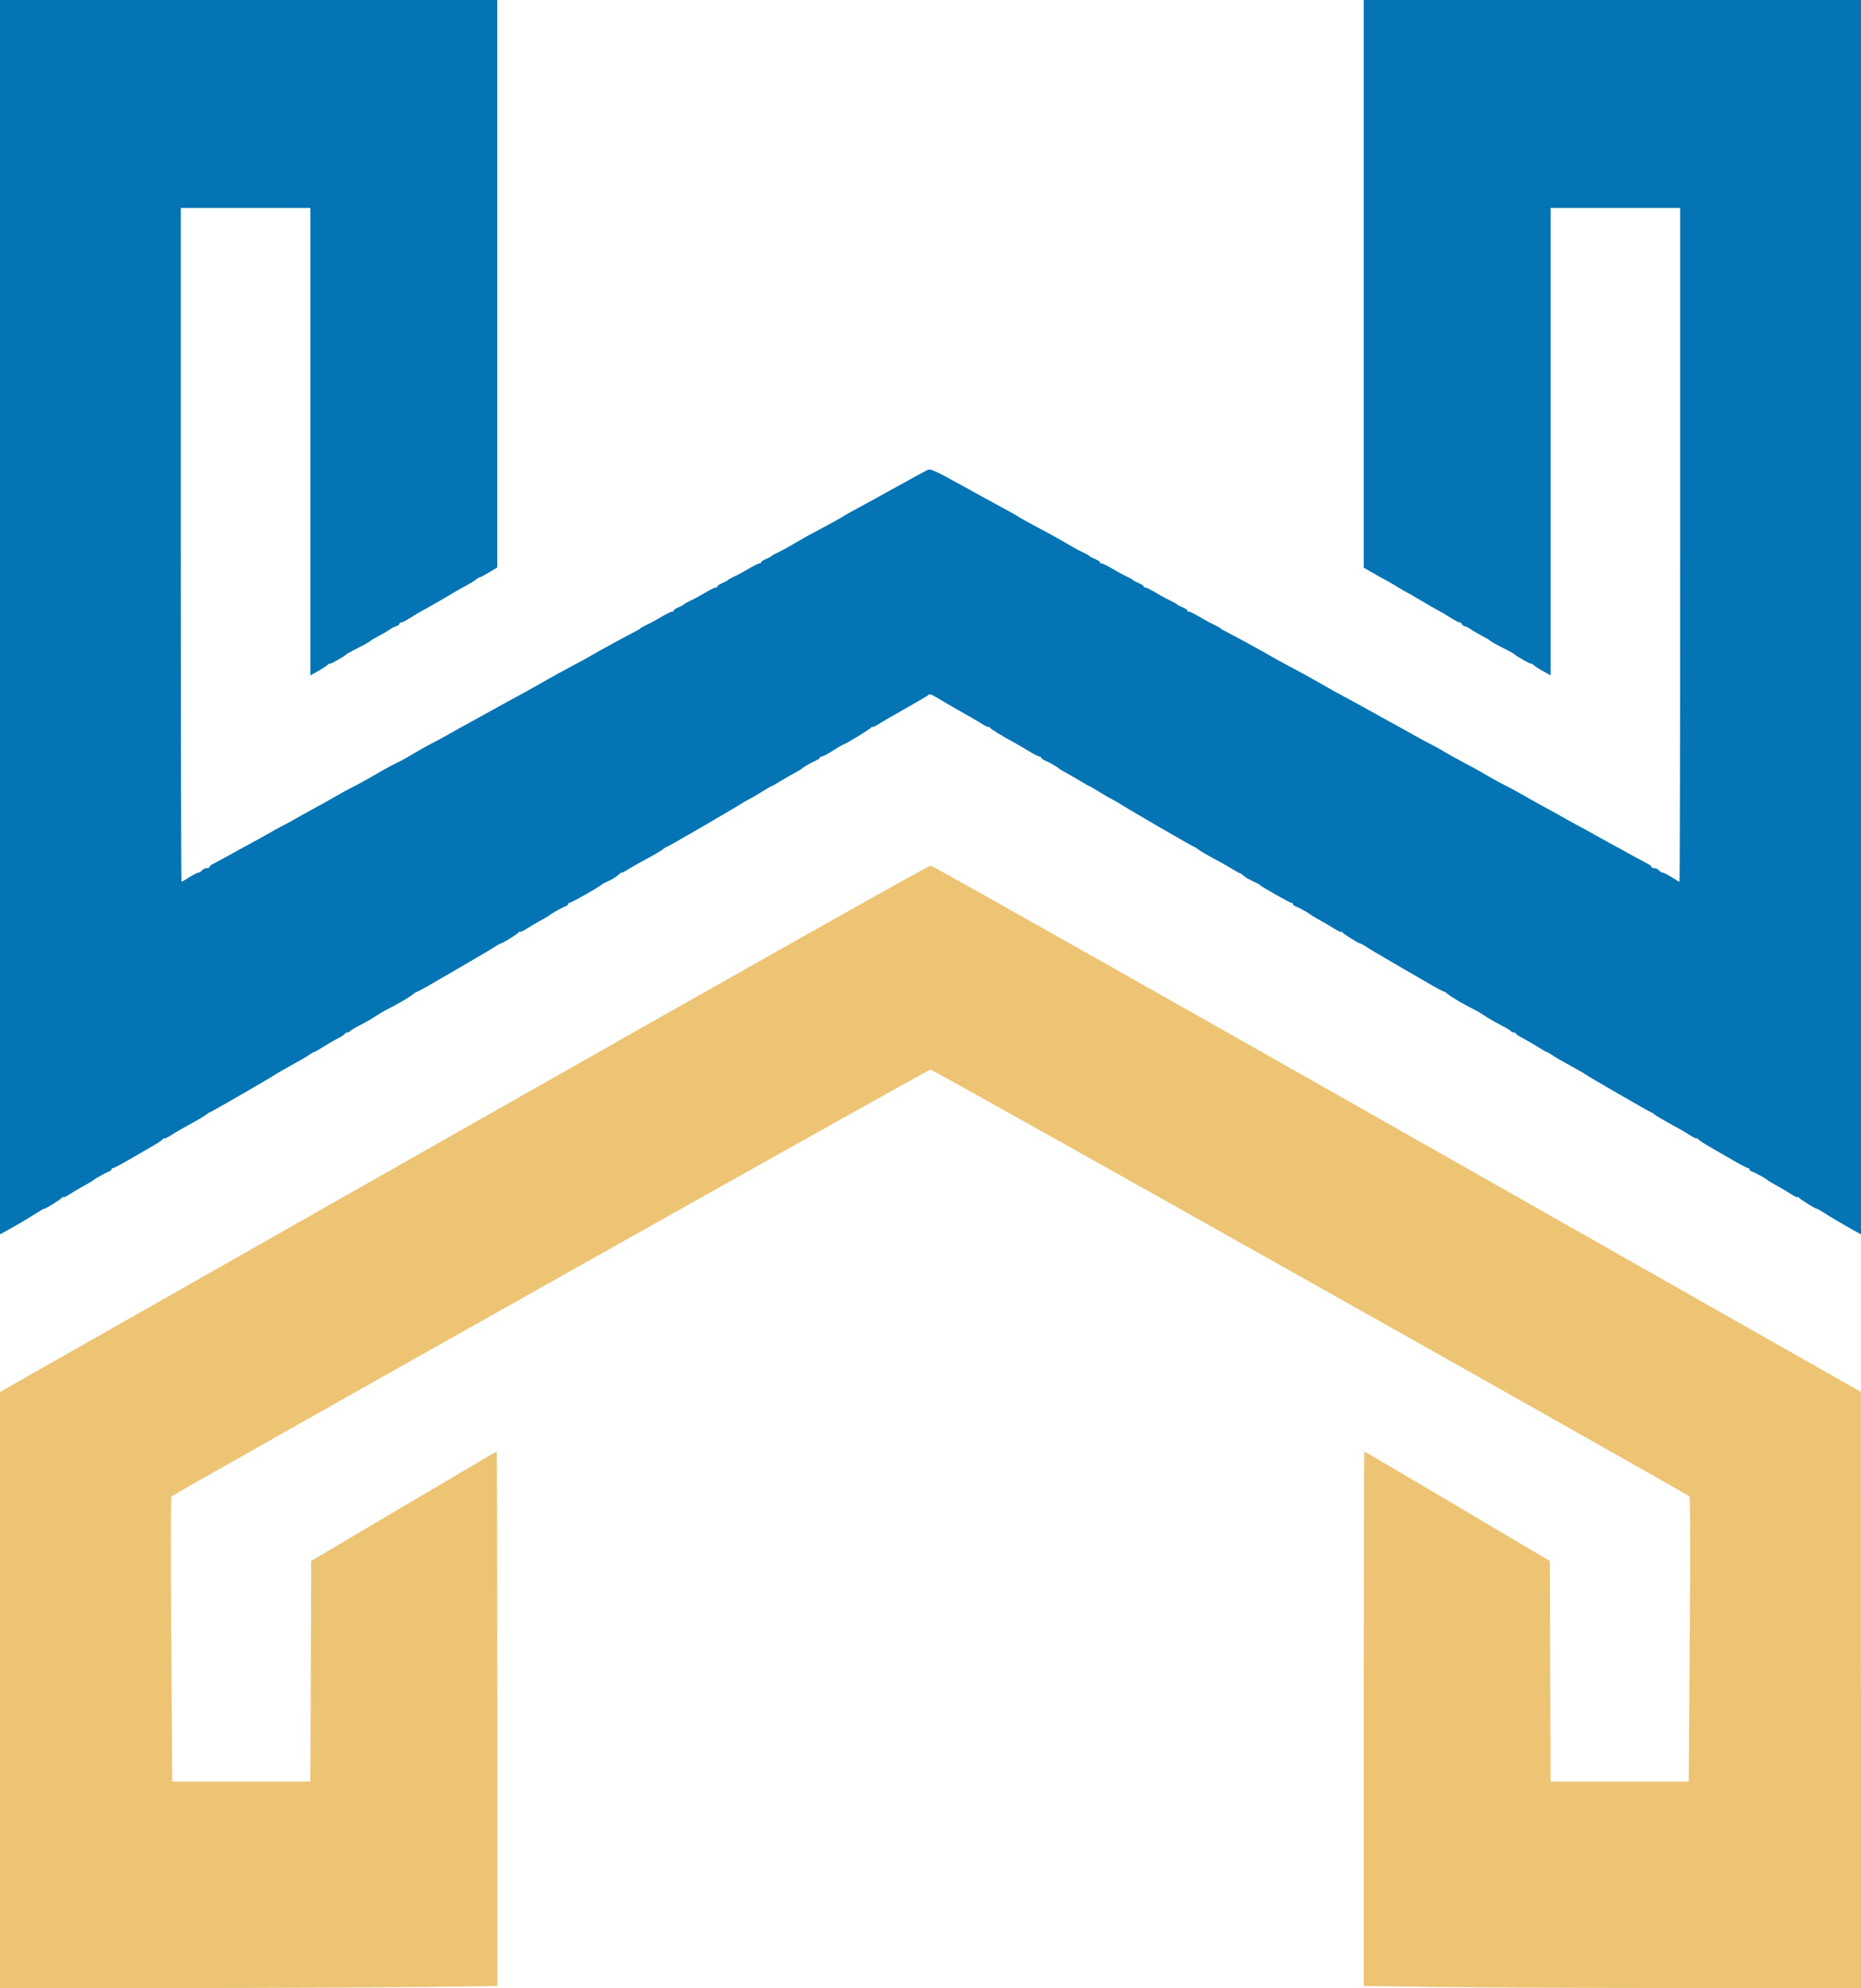<svg id="svg" version="1.1" xmlns="http://www.w3.org/2000/svg" xmlns:xlink="http://www.w3.org/1999/xlink" width="400" height="427.206" viewBox="0, 0, 400,427.206"><g id="svgg"><path id="path0" d="M99.680 242.528 L 0.008 299.109 0.004 363.158 L 0.000 427.206 36.680 427.206 C 56.854 427.206,80.903 427.109,90.121 426.991 L 106.883 426.777 106.883 369.340 C 106.883 337.749,106.828 311.903,106.761 311.903 C 106.694 311.903,97.694 317.198,86.761 323.670 L 66.883 335.437 66.800 359.135 L 66.716 382.834 51.873 382.834 L 37.030 382.834 36.809 352.329 C 36.687 335.552,36.700 321.720,36.837 321.591 C 37.631 320.845,199.467 229.833,200.000 229.833 C 200.533 229.833,362.369 320.845,363.163 321.591 C 363.300 321.720,363.313 335.552,363.191 352.329 L 362.970 382.834 348.127 382.834 L 333.284 382.834 333.200 359.135 L 333.117 335.437 313.239 323.670 C 302.306 317.198,293.306 311.903,293.239 311.903 C 293.172 311.903,293.117 337.749,293.117 369.340 L 293.117 426.777 309.879 426.991 C 319.097 427.109,343.146 427.206,363.320 427.206 L 400.000 427.206 399.996 363.158 L 399.992 299.109 300.370 242.591 C 245.577 211.506,200.434 186.044,200.050 186.009 C 199.636 185.972,158.850 208.938,99.680 242.528 " stroke="none" fill="#ecc474" fill-rule="evenodd"></path><path id="path1" d="M0.000 132.625 L 0.000 265.250 1.538 264.404 C 3.646 263.244,6.727 261.420,8.115 260.511 C 8.748 260.096,9.365 259.757,9.486 259.757 C 9.830 259.757,13.089 257.725,13.355 257.344 C 13.486 257.157,13.596 257.115,13.598 257.251 C 13.601 257.387,14.196 257.124,14.920 256.667 C 15.644 256.210,16.717 255.566,17.305 255.236 C 17.892 254.906,18.721 254.440,19.146 254.200 C 19.571 253.961,19.992 253.692,20.081 253.603 C 20.385 253.299,22.833 251.943,23.401 251.763 C 23.713 251.665,23.968 251.456,23.968 251.298 C 23.968 251.141,24.115 251.012,24.294 251.012 C 24.474 251.012,26.041 250.187,27.776 249.179 C 29.511 248.171,31.804 246.847,32.872 246.237 C 33.939 245.628,34.921 244.959,35.053 244.751 C 35.185 244.543,35.296 244.484,35.299 244.619 C 35.301 244.755,35.896 244.492,36.620 244.035 C 38.095 243.105,39.484 242.305,42.105 240.879 C 43.085 240.345,44.117 239.711,44.398 239.469 C 44.679 239.227,44.995 239.028,45.100 239.028 C 45.297 239.028,58.533 231.391,59.109 230.945 C 59.287 230.807,60.089 230.330,60.891 229.886 C 64.948 227.637,65.653 227.230,66.447 226.674 C 66.920 226.344,67.405 226.073,67.525 226.073 C 67.646 226.073,68.498 225.588,69.419 224.996 C 70.340 224.404,71.785 223.566,72.632 223.135 C 73.478 222.703,74.170 222.240,74.170 222.106 C 74.170 221.972,74.377 221.862,74.629 221.862 C 74.881 221.862,75.136 221.753,75.196 221.619 C 75.255 221.486,76.251 220.887,77.409 220.288 C 78.567 219.689,80.145 218.775,80.916 218.257 C 81.688 217.739,82.781 217.098,83.346 216.833 C 84.879 216.113,88.062 214.263,88.684 213.730 C 88.985 213.473,89.377 213.214,89.555 213.155 C 89.896 213.042,92.030 211.887,92.918 211.335 C 93.206 211.156,94.534 210.386,95.870 209.624 C 97.206 208.861,98.518 208.101,98.785 207.934 C 99.053 207.767,100.583 206.875,102.186 205.952 C 103.789 205.030,105.619 203.932,106.252 203.514 C 106.885 203.095,107.503 202.753,107.624 202.753 C 107.968 202.753,111.227 200.721,111.493 200.340 C 111.624 200.153,111.733 200.111,111.736 200.247 C 111.739 200.383,112.333 200.120,113.058 199.663 C 113.782 199.206,114.855 198.562,115.442 198.232 C 116.030 197.902,116.858 197.436,117.284 197.196 C 117.709 196.957,118.130 196.688,118.219 196.599 C 118.523 196.295,120.970 194.939,121.538 194.759 C 121.850 194.661,122.105 194.452,122.105 194.294 C 122.105 194.137,122.252 194.008,122.432 194.008 C 122.786 194.008,128.965 190.507,129.231 190.156 C 129.320 190.038,130.005 189.672,130.753 189.342 C 131.501 189.012,132.445 188.433,132.851 188.055 C 133.256 187.677,133.591 187.441,133.596 187.529 C 133.600 187.618,134.186 187.329,134.899 186.889 C 135.611 186.448,136.632 185.852,137.166 185.564 C 140.449 183.797,142.086 182.852,142.536 182.465 C 142.817 182.222,143.133 182.024,143.238 182.024 C 143.482 182.024,157.509 173.887,159.850 172.386 C 160.200 172.162,160.850 171.804,161.296 171.590 C 161.741 171.377,162.907 170.692,163.887 170.068 C 164.866 169.445,165.759 168.928,165.870 168.921 C 165.981 168.913,166.783 168.464,167.652 167.923 C 168.520 167.382,169.887 166.591,170.688 166.166 C 171.490 165.740,172.219 165.309,172.308 165.206 C 172.577 164.896,174.356 163.865,175.304 163.469 C 175.794 163.264,176.194 162.983,176.194 162.844 C 176.194 162.705,176.377 162.590,176.599 162.588 C 176.822 162.586,177.921 162.003,179.041 161.292 C 180.162 160.582,181.155 160.000,181.249 160.000 C 181.597 160.000,187.053 156.669,187.282 156.317 C 187.413 156.116,187.523 156.063,187.525 156.198 C 187.528 156.334,188.123 156.071,188.847 155.614 C 189.571 155.157,190.628 154.525,191.195 154.209 C 192.238 153.628,195.487 151.771,198.062 150.283 C 198.833 149.838,199.564 149.373,199.686 149.249 C 199.883 149.051,200.599 149.402,202.927 150.837 C 203.604 151.254,207.092 153.255,208.805 154.209 C 209.372 154.525,210.429 155.157,211.153 155.614 C 211.877 156.071,212.472 156.334,212.475 156.198 C 212.477 156.063,212.588 156.122,212.720 156.330 C 212.935 156.668,215.492 158.237,218.138 159.654 C 218.672 159.941,220.003 160.719,221.095 161.383 C 222.187 162.047,223.244 162.591,223.443 162.591 C 223.643 162.591,223.806 162.705,223.806 162.844 C 223.806 162.983,224.206 163.264,224.696 163.469 C 225.644 163.865,227.423 164.896,227.692 165.206 C 227.781 165.309,228.510 165.740,229.312 166.166 C 230.113 166.591,231.480 167.382,232.348 167.923 C 233.217 168.464,234.019 168.913,234.130 168.921 C 234.241 168.928,235.134 169.445,236.113 170.068 C 237.093 170.692,238.259 171.377,238.704 171.590 C 239.150 171.804,239.800 172.162,240.150 172.386 C 242.491 173.887,256.518 182.024,256.762 182.024 C 256.867 182.024,257.183 182.222,257.464 182.465 C 257.914 182.852,259.551 183.797,262.834 185.564 C 263.368 185.852,264.389 186.448,265.101 186.889 C 265.814 187.329,266.470 187.682,266.559 187.673 C 266.648 187.664,266.983 187.900,267.303 188.199 C 267.624 188.498,268.499 189.012,269.247 189.342 C 269.995 189.672,270.680 190.038,270.769 190.156 C 271.035 190.507,277.214 194.008,277.568 194.008 C 277.748 194.008,277.895 194.137,277.895 194.294 C 277.895 194.452,278.150 194.661,278.462 194.759 C 279.030 194.939,281.477 196.295,281.781 196.599 C 281.870 196.688,282.291 196.957,282.716 197.196 C 283.142 197.436,283.970 197.902,284.558 198.232 C 285.145 198.562,286.218 199.206,286.942 199.663 C 287.667 200.120,288.261 200.383,288.264 200.247 C 288.267 200.111,288.376 200.153,288.507 200.340 C 288.773 200.721,292.032 202.753,292.376 202.753 C 292.497 202.753,293.115 203.095,293.748 203.514 C 294.381 203.932,296.211 205.030,297.814 205.952 C 299.417 206.875,300.947 207.767,301.215 207.934 C 301.482 208.101,302.794 208.861,304.130 209.624 C 305.466 210.386,306.794 211.156,307.082 211.335 C 308.195 212.027,310.445 213.208,310.445 213.099 C 310.445 213.036,310.764 213.258,311.154 213.591 C 311.911 214.240,314.965 216.040,316.654 216.833 C 317.219 217.098,318.312 217.739,319.084 218.257 C 319.855 218.775,321.433 219.689,322.591 220.288 C 323.749 220.887,324.745 221.486,324.804 221.619 C 324.864 221.753,325.119 221.862,325.371 221.862 C 325.623 221.862,325.830 221.972,325.830 222.106 C 325.830 222.240,326.522 222.703,327.368 223.135 C 328.215 223.566,329.660 224.404,330.581 224.996 C 331.502 225.588,332.354 226.073,332.475 226.073 C 332.595 226.073,333.080 226.344,333.553 226.674 C 334.354 227.235,334.958 227.584,339.028 229.841 C 339.874 230.310,340.713 230.807,340.891 230.945 C 341.467 231.391,354.703 239.028,354.900 239.028 C 355.005 239.028,355.321 239.227,355.602 239.469 C 355.883 239.711,356.915 240.345,357.895 240.879 C 360.516 242.305,361.905 243.105,363.380 244.035 C 364.104 244.492,364.699 244.755,364.701 244.619 C 364.704 244.484,364.815 244.543,364.947 244.751 C 365.079 244.959,366.061 245.628,367.128 246.237 C 368.196 246.847,370.489 248.171,372.224 249.179 C 373.959 250.187,375.526 251.012,375.706 251.012 C 375.885 251.012,376.032 251.141,376.032 251.298 C 376.032 251.456,376.287 251.665,376.599 251.763 C 377.167 251.943,379.615 253.299,379.919 253.603 C 380.008 253.692,380.429 253.961,380.854 254.200 C 381.279 254.440,382.108 254.906,382.695 255.236 C 383.283 255.566,384.356 256.210,385.080 256.667 C 385.804 257.124,386.399 257.387,386.402 257.251 C 386.404 257.115,386.514 257.157,386.645 257.344 C 386.911 257.725,390.170 259.757,390.514 259.757 C 390.635 259.757,391.252 260.096,391.885 260.511 C 393.273 261.420,396.354 263.244,398.462 264.404 L 400.000 265.250 400.000 132.625 L 400.000 0.000 346.559 0.000 L 293.117 0.000 293.117 60.993 L 293.117 121.986 294.481 122.774 C 296.188 123.761,297.622 124.562,298.462 124.997 C 298.818 125.182,299.692 125.699,300.405 126.146 C 301.117 126.593,301.919 127.061,302.186 127.185 C 302.453 127.309,303.911 128.149,305.425 129.052 C 306.939 129.956,308.613 130.912,309.144 131.177 C 309.675 131.443,310.838 132.134,311.728 132.713 C 312.618 133.291,313.531 133.765,313.758 133.765 C 313.985 133.765,314.170 133.901,314.170 134.067 C 314.170 134.233,314.498 134.469,314.899 134.591 C 315.300 134.714,315.846 134.994,316.113 135.214 C 316.381 135.434,317.401 136.037,318.381 136.552 C 319.360 137.068,320.235 137.577,320.324 137.683 C 320.505 137.899,321.407 138.402,323.753 139.595 C 324.628 140.040,325.417 140.485,325.506 140.583 C 325.871 140.985,329.069 142.812,329.069 142.619 C 329.069 142.504,329.324 142.636,329.636 142.914 C 329.947 143.191,330.895 143.801,331.741 144.270 L 333.279 145.122 333.279 94.909 L 333.279 44.696 347.206 44.696 L 361.134 44.696 361.134 117.085 C 361.134 156.899,361.066 189.474,360.983 189.474 C 360.900 189.474,360.143 189.036,359.300 188.502 C 358.457 187.968,357.596 187.530,357.385 187.530 C 357.175 187.530,356.821 187.312,356.599 187.045 C 356.377 186.777,355.922 186.559,355.588 186.559 C 355.253 186.559,354.980 186.448,354.980 186.312 C 354.980 186.176,354.710 185.921,354.380 185.745 C 352.408 184.694,350.385 183.592,348.826 182.720 C 347.846 182.172,346.462 181.415,345.749 181.038 C 345.036 180.660,343.579 179.851,342.510 179.239 C 341.441 178.628,339.984 177.828,339.271 177.463 C 338.559 177.098,337.247 176.377,336.356 175.862 C 335.466 175.347,334.081 174.575,333.279 174.146 C 331.228 173.049,329.198 171.917,327.126 170.715 C 326.146 170.148,324.615 169.319,323.725 168.874 C 322.834 168.429,321.522 167.729,320.810 167.319 C 320.097 166.909,318.931 166.238,318.219 165.828 C 317.506 165.418,315.684 164.427,314.170 163.624 C 312.656 162.822,310.885 161.832,310.235 161.423 C 309.585 161.015,308.346 160.329,307.482 159.899 C 306.618 159.469,304.818 158.496,303.482 157.735 C 302.146 156.975,300.032 155.803,298.785 155.131 C 297.538 154.460,295.425 153.293,294.089 152.539 C 292.753 151.785,290.739 150.678,289.614 150.079 C 287.455 148.930,285.872 148.046,282.429 146.071 C 281.271 145.406,278.939 144.134,277.247 143.244 C 275.555 142.355,273.598 141.279,272.898 140.854 C 271.609 140.071,264.806 136.363,263.320 135.633 C 262.874 135.415,262.437 135.140,262.348 135.023 C 262.259 134.906,261.676 134.577,261.053 134.293 C 260.429 134.010,259.409 133.475,258.785 133.105 C 256.654 131.841,255.708 131.365,255.466 131.431 C 255.332 131.468,255.223 131.370,255.223 131.213 C 255.223 131.057,254.749 130.737,254.170 130.503 C 253.591 130.269,253.045 129.976,252.955 129.852 C 252.866 129.729,252.283 129.395,251.660 129.111 C 251.036 128.827,250.016 128.293,249.393 127.923 C 247.261 126.659,246.316 126.183,246.073 126.249 C 245.939 126.286,245.830 126.188,245.830 126.031 C 245.830 125.875,245.356 125.555,244.777 125.321 C 244.198 125.087,243.652 124.794,243.563 124.670 C 243.474 124.546,242.891 124.213,242.267 123.929 C 241.644 123.645,240.623 123.110,240.000 122.741 C 237.868 121.477,236.923 121.000,236.680 121.067 C 236.547 121.104,236.437 121.006,236.437 120.849 C 236.437 120.692,235.964 120.373,235.385 120.139 C 234.806 119.904,234.259 119.612,234.170 119.488 C 234.081 119.364,233.498 119.031,232.874 118.747 C 232.251 118.463,231.304 117.971,230.769 117.654 C 228.548 116.336,226.109 114.966,224.130 113.925 C 221.610 112.600,218.909 111.097,218.462 110.770 C 218.283 110.640,217.045 109.950,215.709 109.236 C 214.372 108.522,210.318 106.297,206.698 104.292 C 201.050 101.163,200.013 100.693,199.389 100.977 C 198.990 101.159,195.976 102.800,192.692 104.625 C 189.408 106.449,185.628 108.525,184.291 109.238 C 182.955 109.951,181.717 110.640,181.538 110.770 C 181.091 111.097,178.390 112.600,175.870 113.925 C 173.891 114.966,171.452 116.336,169.231 117.654 C 168.696 117.971,167.749 118.463,167.126 118.747 C 166.502 119.031,165.919 119.364,165.830 119.488 C 165.741 119.612,165.194 119.904,164.615 120.139 C 164.036 120.373,163.563 120.692,163.563 120.849 C 163.563 121.006,163.453 121.104,163.320 121.067 C 163.077 121.000,162.132 121.477,160.000 122.741 C 159.377 123.110,158.356 123.645,157.733 123.929 C 157.109 124.213,156.526 124.546,156.437 124.670 C 156.348 124.794,155.802 125.087,155.223 125.321 C 154.644 125.555,154.170 125.875,154.170 126.031 C 154.170 126.188,154.061 126.286,153.927 126.249 C 153.684 126.183,152.739 126.659,150.607 127.923 C 149.984 128.293,148.964 128.827,148.340 129.111 C 147.717 129.395,147.134 129.729,147.045 129.852 C 146.955 129.976,146.409 130.269,145.830 130.503 C 145.251 130.737,144.777 131.057,144.777 131.213 C 144.777 131.370,144.668 131.468,144.534 131.431 C 144.292 131.365,143.346 131.841,141.215 133.105 C 140.591 133.475,139.571 134.010,138.947 134.293 C 138.324 134.577,137.741 134.906,137.652 135.023 C 137.563 135.140,137.126 135.415,136.680 135.633 C 135.194 136.363,128.391 140.071,127.102 140.854 C 126.402 141.279,124.445 142.355,122.753 143.244 C 121.061 144.134,118.729 145.406,117.571 146.071 C 114.128 148.046,112.545 148.930,110.386 150.079 C 109.261 150.678,107.247 151.785,105.911 152.539 C 104.575 153.293,102.462 154.460,101.215 155.131 C 99.968 155.803,97.854 156.975,96.518 157.735 C 95.182 158.496,93.406 159.458,92.572 159.873 C 91.737 160.289,90.128 161.196,88.997 161.888 C 87.865 162.581,86.289 163.452,85.494 163.824 C 84.699 164.196,83.247 164.966,82.267 165.535 C 78.408 167.775,77.839 168.092,76.275 168.874 C 75.385 169.319,73.854 170.148,72.874 170.715 C 70.802 171.917,68.772 173.049,66.721 174.146 C 65.919 174.575,64.534 175.347,63.644 175.862 C 62.753 176.377,61.441 177.098,60.729 177.463 C 60.016 177.828,58.559 178.628,57.490 179.239 C 56.421 179.851,54.964 180.660,54.251 181.038 C 53.538 181.415,52.154 182.172,51.174 182.720 C 49.615 183.592,47.592 184.694,45.620 185.745 C 45.290 185.921,45.020 186.176,45.020 186.312 C 45.020 186.448,44.747 186.559,44.412 186.559 C 44.078 186.559,43.623 186.777,43.401 187.045 C 43.179 187.312,42.825 187.530,42.615 187.530 C 42.404 187.530,41.543 187.968,40.700 188.502 C 39.857 189.036,39.100 189.474,39.017 189.474 C 38.934 189.474,38.866 156.899,38.866 117.085 L 38.866 44.696 52.794 44.696 L 66.721 44.696 66.721 94.909 L 66.721 145.122 68.259 144.270 C 69.105 143.801,70.053 143.191,70.364 142.914 C 70.676 142.636,70.931 142.504,70.931 142.619 C 70.931 142.812,74.129 140.985,74.494 140.583 C 74.583 140.485,75.372 140.040,76.247 139.595 C 78.593 138.402,79.495 137.899,79.676 137.683 C 79.765 137.577,80.640 137.068,81.619 136.552 C 82.599 136.037,83.619 135.434,83.887 135.214 C 84.154 134.994,84.700 134.714,85.101 134.591 C 85.502 134.469,85.830 134.233,85.830 134.067 C 85.830 133.901,86.015 133.765,86.242 133.765 C 86.469 133.765,87.382 133.291,88.272 132.713 C 89.162 132.134,90.325 131.443,90.856 131.177 C 91.667 130.772,96.496 127.984,98.138 126.974 C 98.405 126.809,99.352 126.286,100.243 125.811 C 101.134 125.336,102.092 124.745,102.374 124.498 C 102.655 124.251,102.997 124.049,103.133 124.049 C 103.269 124.049,104.169 123.577,105.132 123.001 L 106.883 121.954 106.883 60.977 L 106.883 0.000 53.441 0.000 L 0.000 0.000 0.000 132.625 " stroke="none" fill="#0474b4" fill-rule="evenodd"></path><path id="path2" d="" stroke="none" fill="#0474bc" fill-rule="evenodd"></path><path id="path3" d="" stroke="none" fill="#f09c98" fill-rule="evenodd"></path><path id="path4" d="" stroke="none" fill="#409c98" fill-rule="evenodd"></path></g></svg>